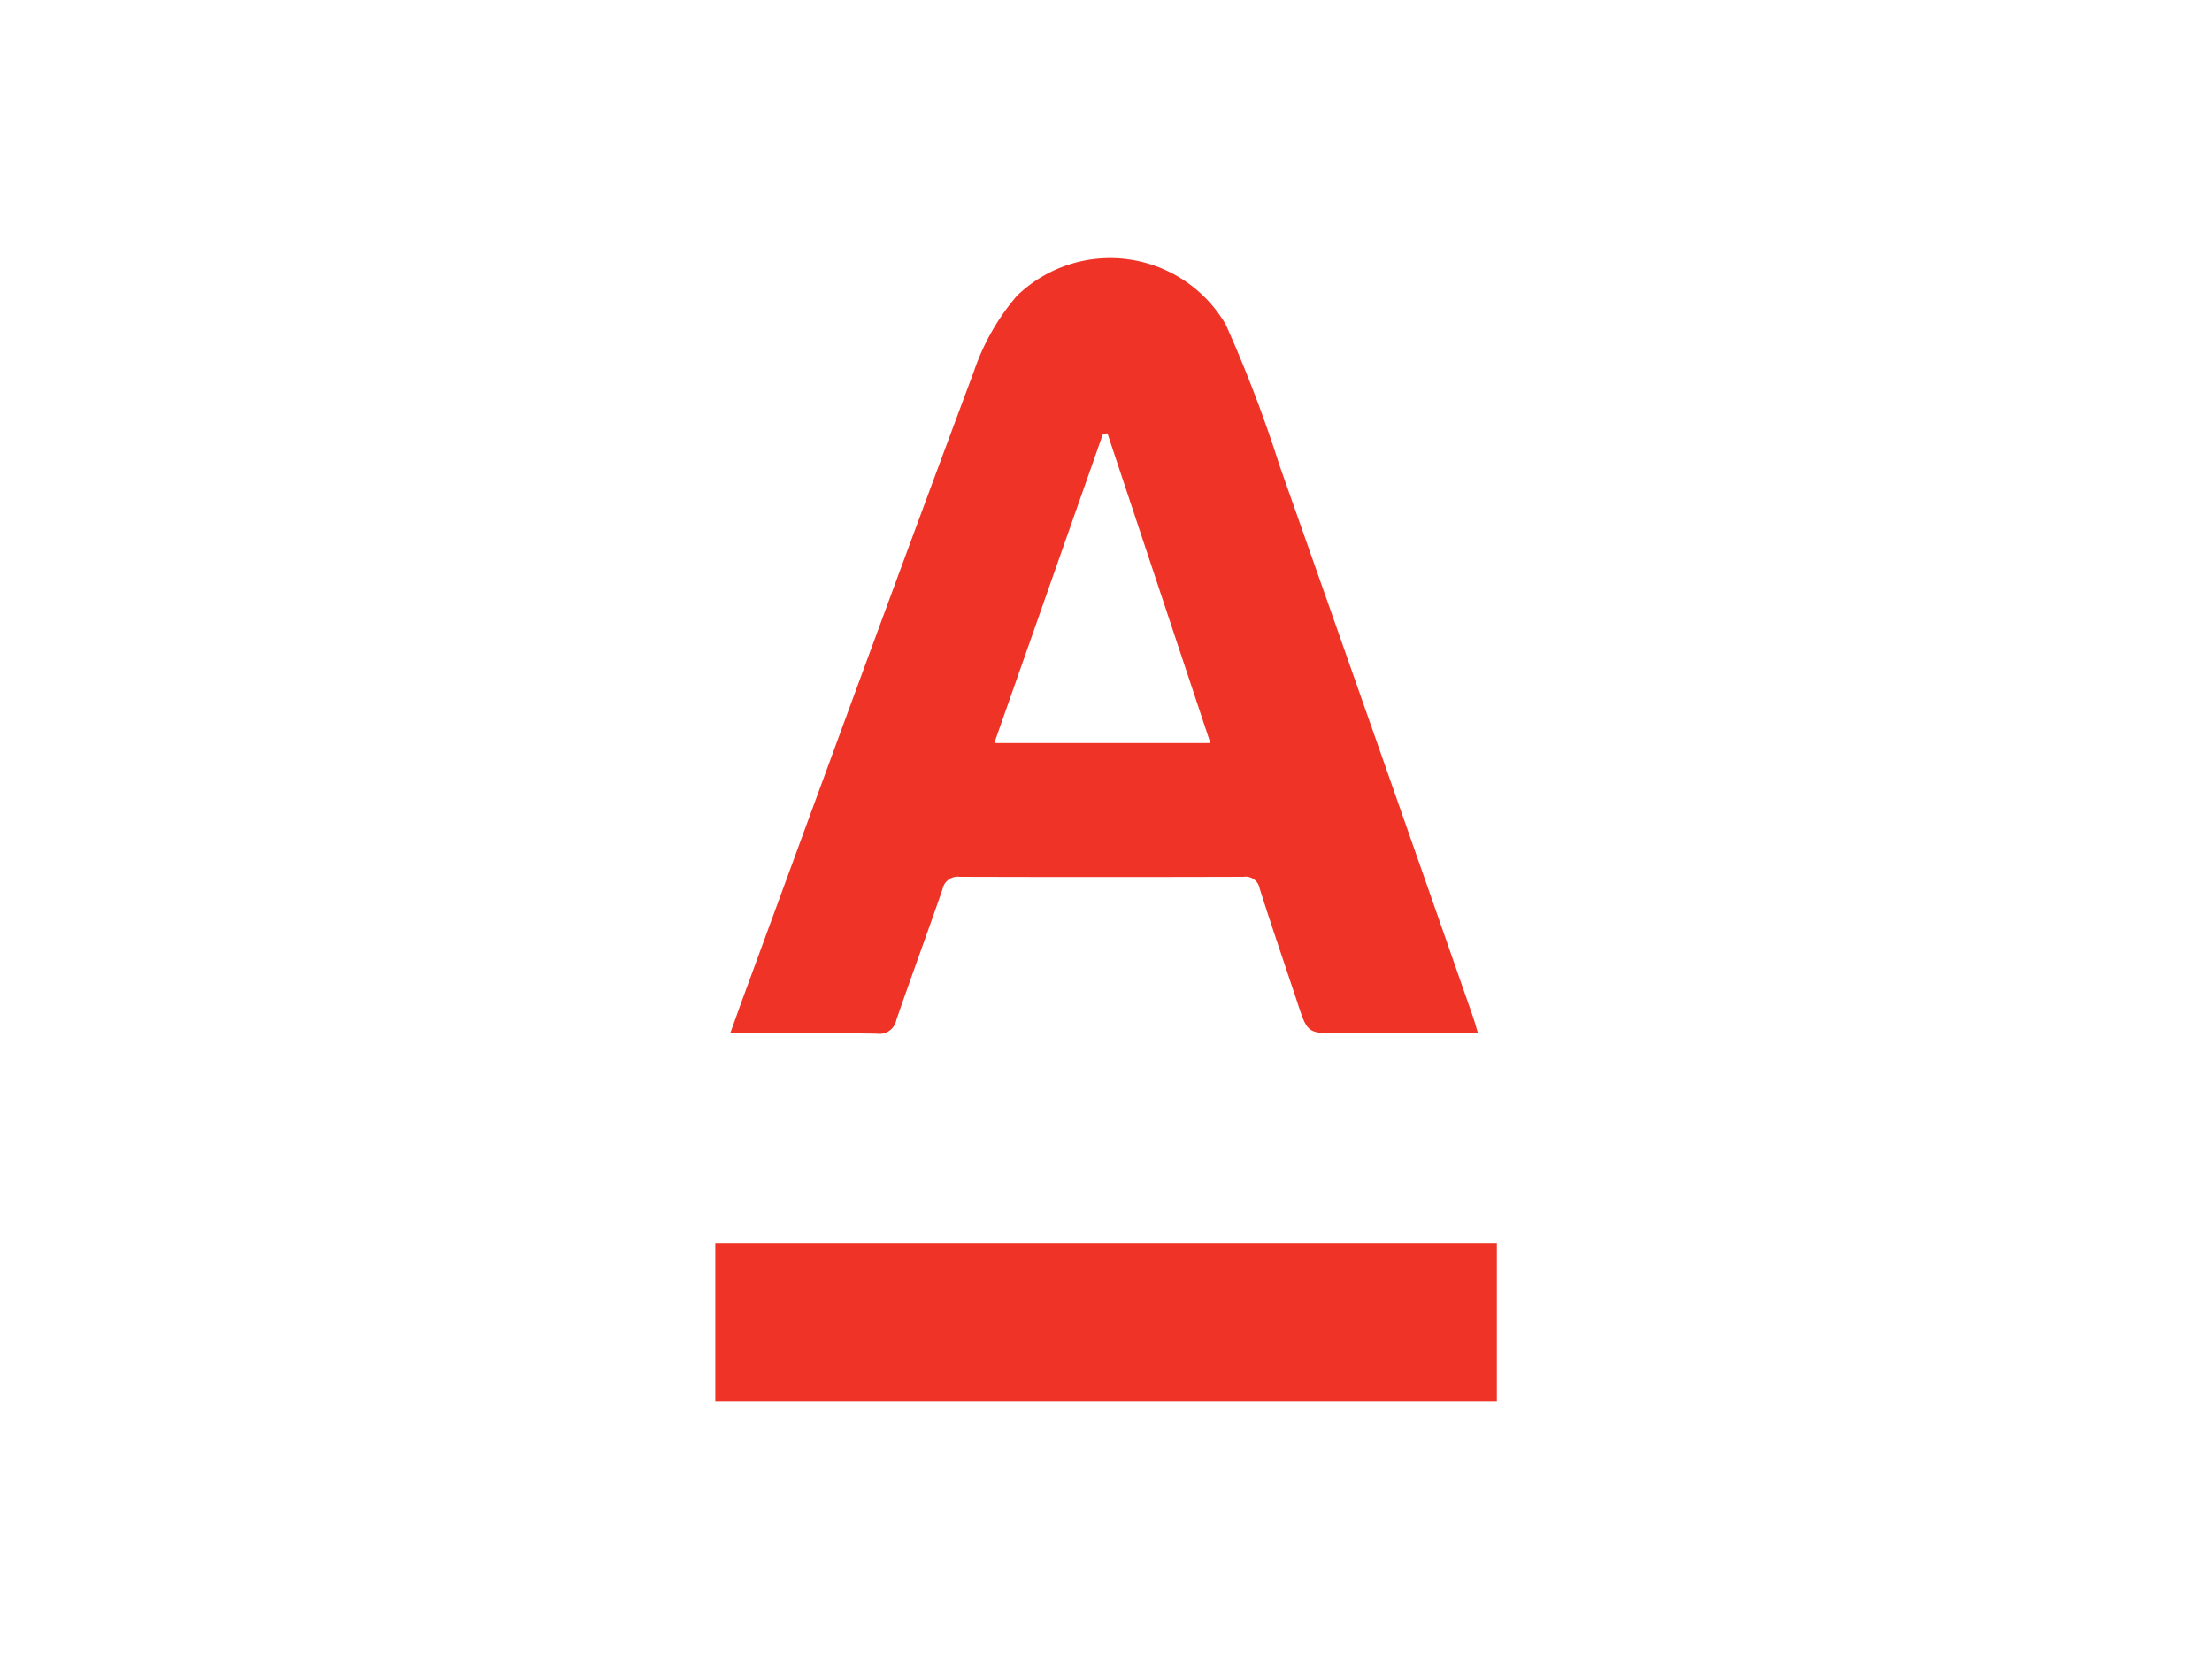 <svg xmlns="http://www.w3.org/2000/svg" width="60" height="45" viewBox="0 0 60 45">
  <g id="bank_05" transform="translate(-426 -3450)">
    <g id="Прямоугольник_447" data-name="Прямоугольник 447" transform="translate(426 3450)" fill="#fff" stroke="#707070" stroke-width="1" opacity="0">
      <rect width="60" height="45" stroke="none"/>
      <rect x="0.5" y="0.5" width="59" height="44" fill="none"/>
    </g>
    <path id="Объединение_36" data-name="Объединение 36" d="M-1901-3570v-4.275h21.2V-3570Zm4.374-9.962c-1.3-.02-2.605-.008-3.97-.008.108-.3.2-.556.29-.809,2.1-5.715,4.189-11.435,6.318-17.14a6.219,6.219,0,0,1,1.167-2.054,3.631,3.631,0,0,1,5.667.775,36.188,36.188,0,0,1,1.461,3.829q2.635,7.47,5.245,14.948c.046.133.082.269.137.451h-3.724c-.9,0-.9,0-1.169-.817-.344-1.037-.7-2.072-1.03-3.113a.386.386,0,0,0-.439-.316q-3.846.011-7.692,0a.42.42,0,0,0-.472.337c-.408,1.183-.843,2.358-1.251,3.541a.465.465,0,0,1-.516.378Zm6.142-16.27-2.948,8.387h5.862l-2.793-8.4Z" transform="translate(2346.402 7058)" fill="#ef3427" stroke="rgba(0,0,0,0)" stroke-miterlimit="10" stroke-width="1"/>
  </g>
</svg>

